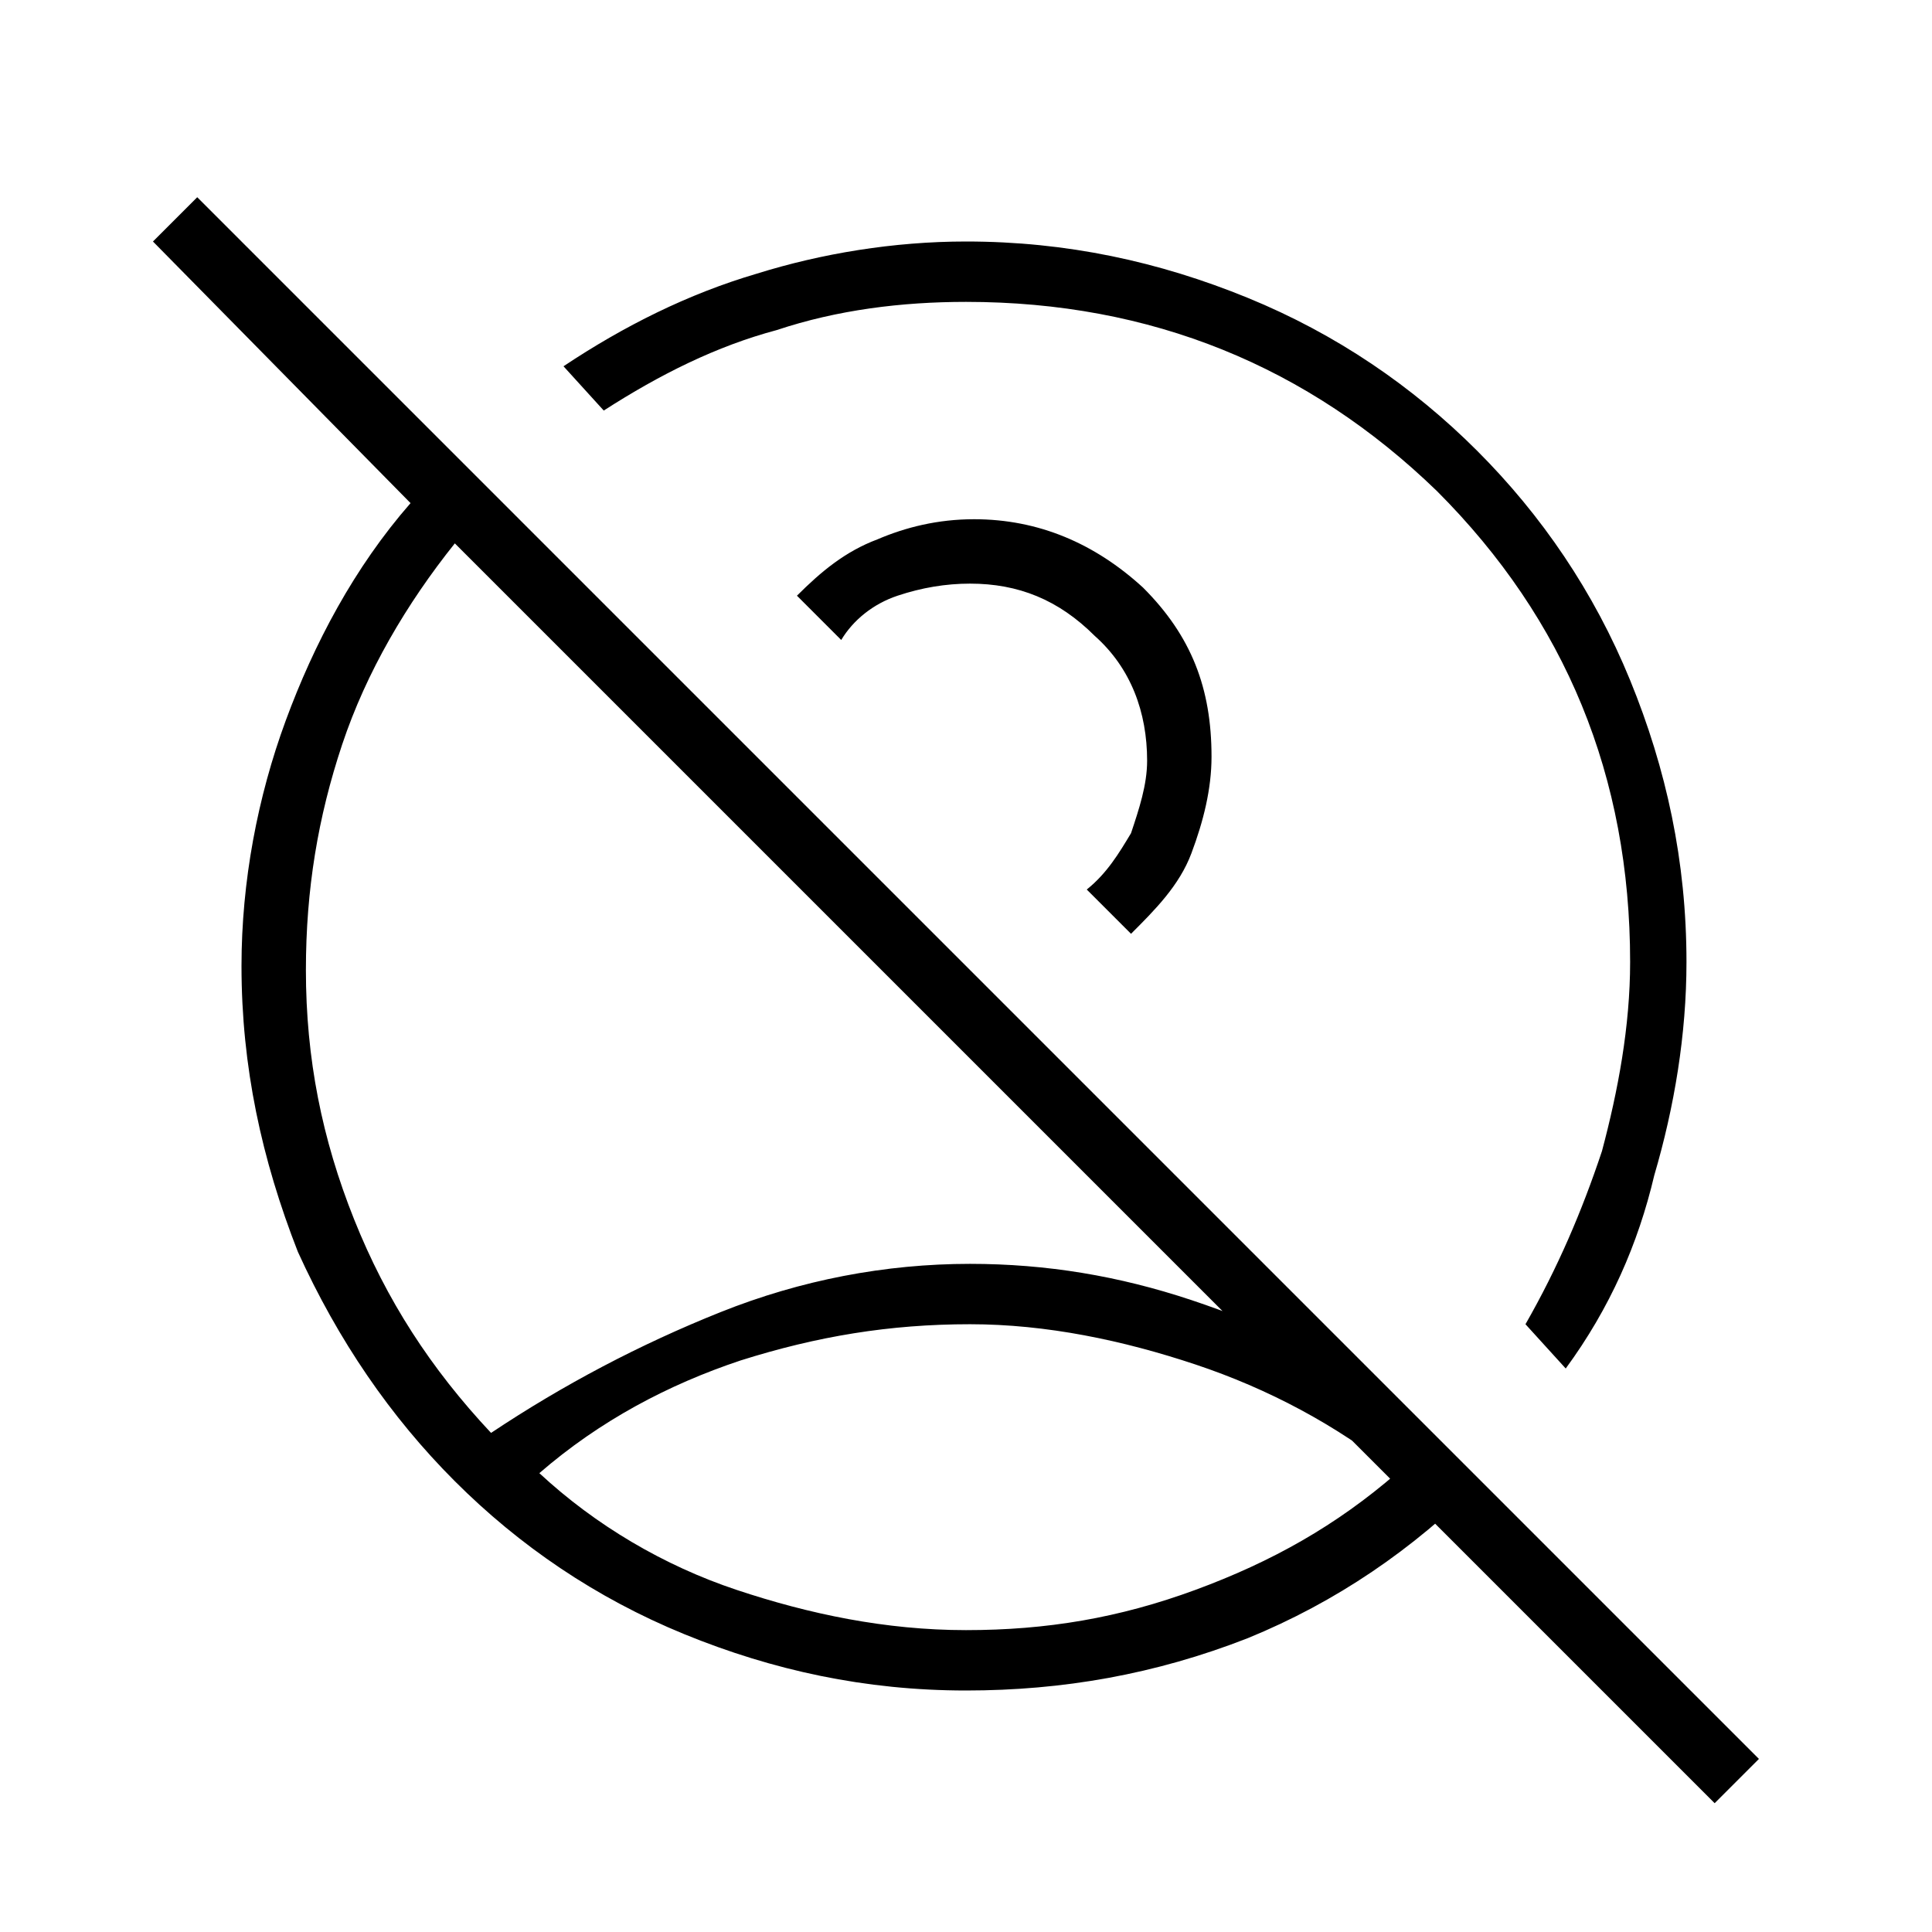 <?xml version="1.0" encoding="utf-8"?>
<!-- Generator: Adobe Illustrator 26.3.1, SVG Export Plug-In . SVG Version: 6.00 Build 0)  -->
<svg version="1.1" id="Слой_1" xmlns="http://www.w3.org/2000/svg" xmlns:xlink="http://www.w3.org/1999/xlink" x="0px" y="0px"
	 viewBox="0 0 48 48" style="enable-background:new 0 0 48 48;" xml:space="preserve">
<path d="M24,40.5c2,0,3.8-0.3,5.7-1s3.5-1.6,5-2.9c-1.5-1.2-3.2-2.1-5-2.7c-1.8-0.6-3.7-1-5.6-1c-2,0-3.8,0.3-5.7,0.9
	c-1.8,0.6-3.5,1.5-5,2.8c1.4,1.3,3.1,2.3,4.9,2.9S22,40.5,24,40.5z M28.1,23.2L27,22.1c0.5-0.4,0.8-0.9,1.1-1.4
	c0.2-0.6,0.4-1.2,0.4-1.8c0-1.2-0.4-2.3-1.3-3.1c-0.9-0.9-1.9-1.3-3.1-1.3c-0.6,0-1.2,0.1-1.8,0.3c-0.6,0.2-1.1,0.6-1.4,1.1
	l-1.1-1.1c0.6-0.6,1.2-1.1,2-1.4c0.7-0.3,1.5-0.5,2.4-0.5c1.6,0,3,0.6,4.2,1.7c1.2,1.2,1.7,2.5,1.7,4.2c0,0.8-0.2,1.6-0.5,2.4
	S28.7,22.6,28.1,23.2z M38.9,34l-1-1.1c0.8-1.4,1.4-2.8,1.9-4.3c0.4-1.5,0.7-3.1,0.7-4.7c0-4.6-1.6-8.5-4.8-11.7
	C32.5,9.1,28.6,7.5,24,7.5c-1.6,0-3.2,0.2-4.7,0.7c-1.5,0.4-2.9,1.1-4.3,2l-1-1.1c1.5-1,3.1-1.8,4.8-2.3C20.4,6.3,22.2,6,24,6
	c2.5,0,4.8,0.5,7,1.4s4.1,2.2,5.7,3.8c1.6,1.6,2.9,3.5,3.8,5.7s1.4,4.5,1.4,7c0,1.8-0.3,3.6-0.8,5.3C40.7,30.9,40,32.5,38.9,34z
	 M24,42c-2.5,0-4.8-0.5-7-1.4s-4.1-2.2-5.7-3.8s-2.9-3.5-3.9-5.7C6.5,28.8,6,26.5,6,24c0-2.1,0.4-4.2,1.1-6.1s1.7-3.8,3.1-5.4L3.8,6
	l1.1-1.1l38.8,38.8l-1.1,1.1L11.3,13.5c-1.2,1.5-2.2,3.2-2.8,5s-0.9,3.6-0.9,5.6c0,2.2,0.4,4.2,1.2,6.2s1.9,3.7,3.4,5.3
	c1.8-1.2,3.7-2.2,5.7-3s4.1-1.2,6.2-1.2c1.9,0,3.7,0.3,5.5,0.9c1.8,0.6,3.5,1.4,5.1,2.4l2.1,2.1c-1.7,1.7-3.6,3-5.8,3.9
	C28.7,41.6,26.4,42,24,42z"/>
</svg>
